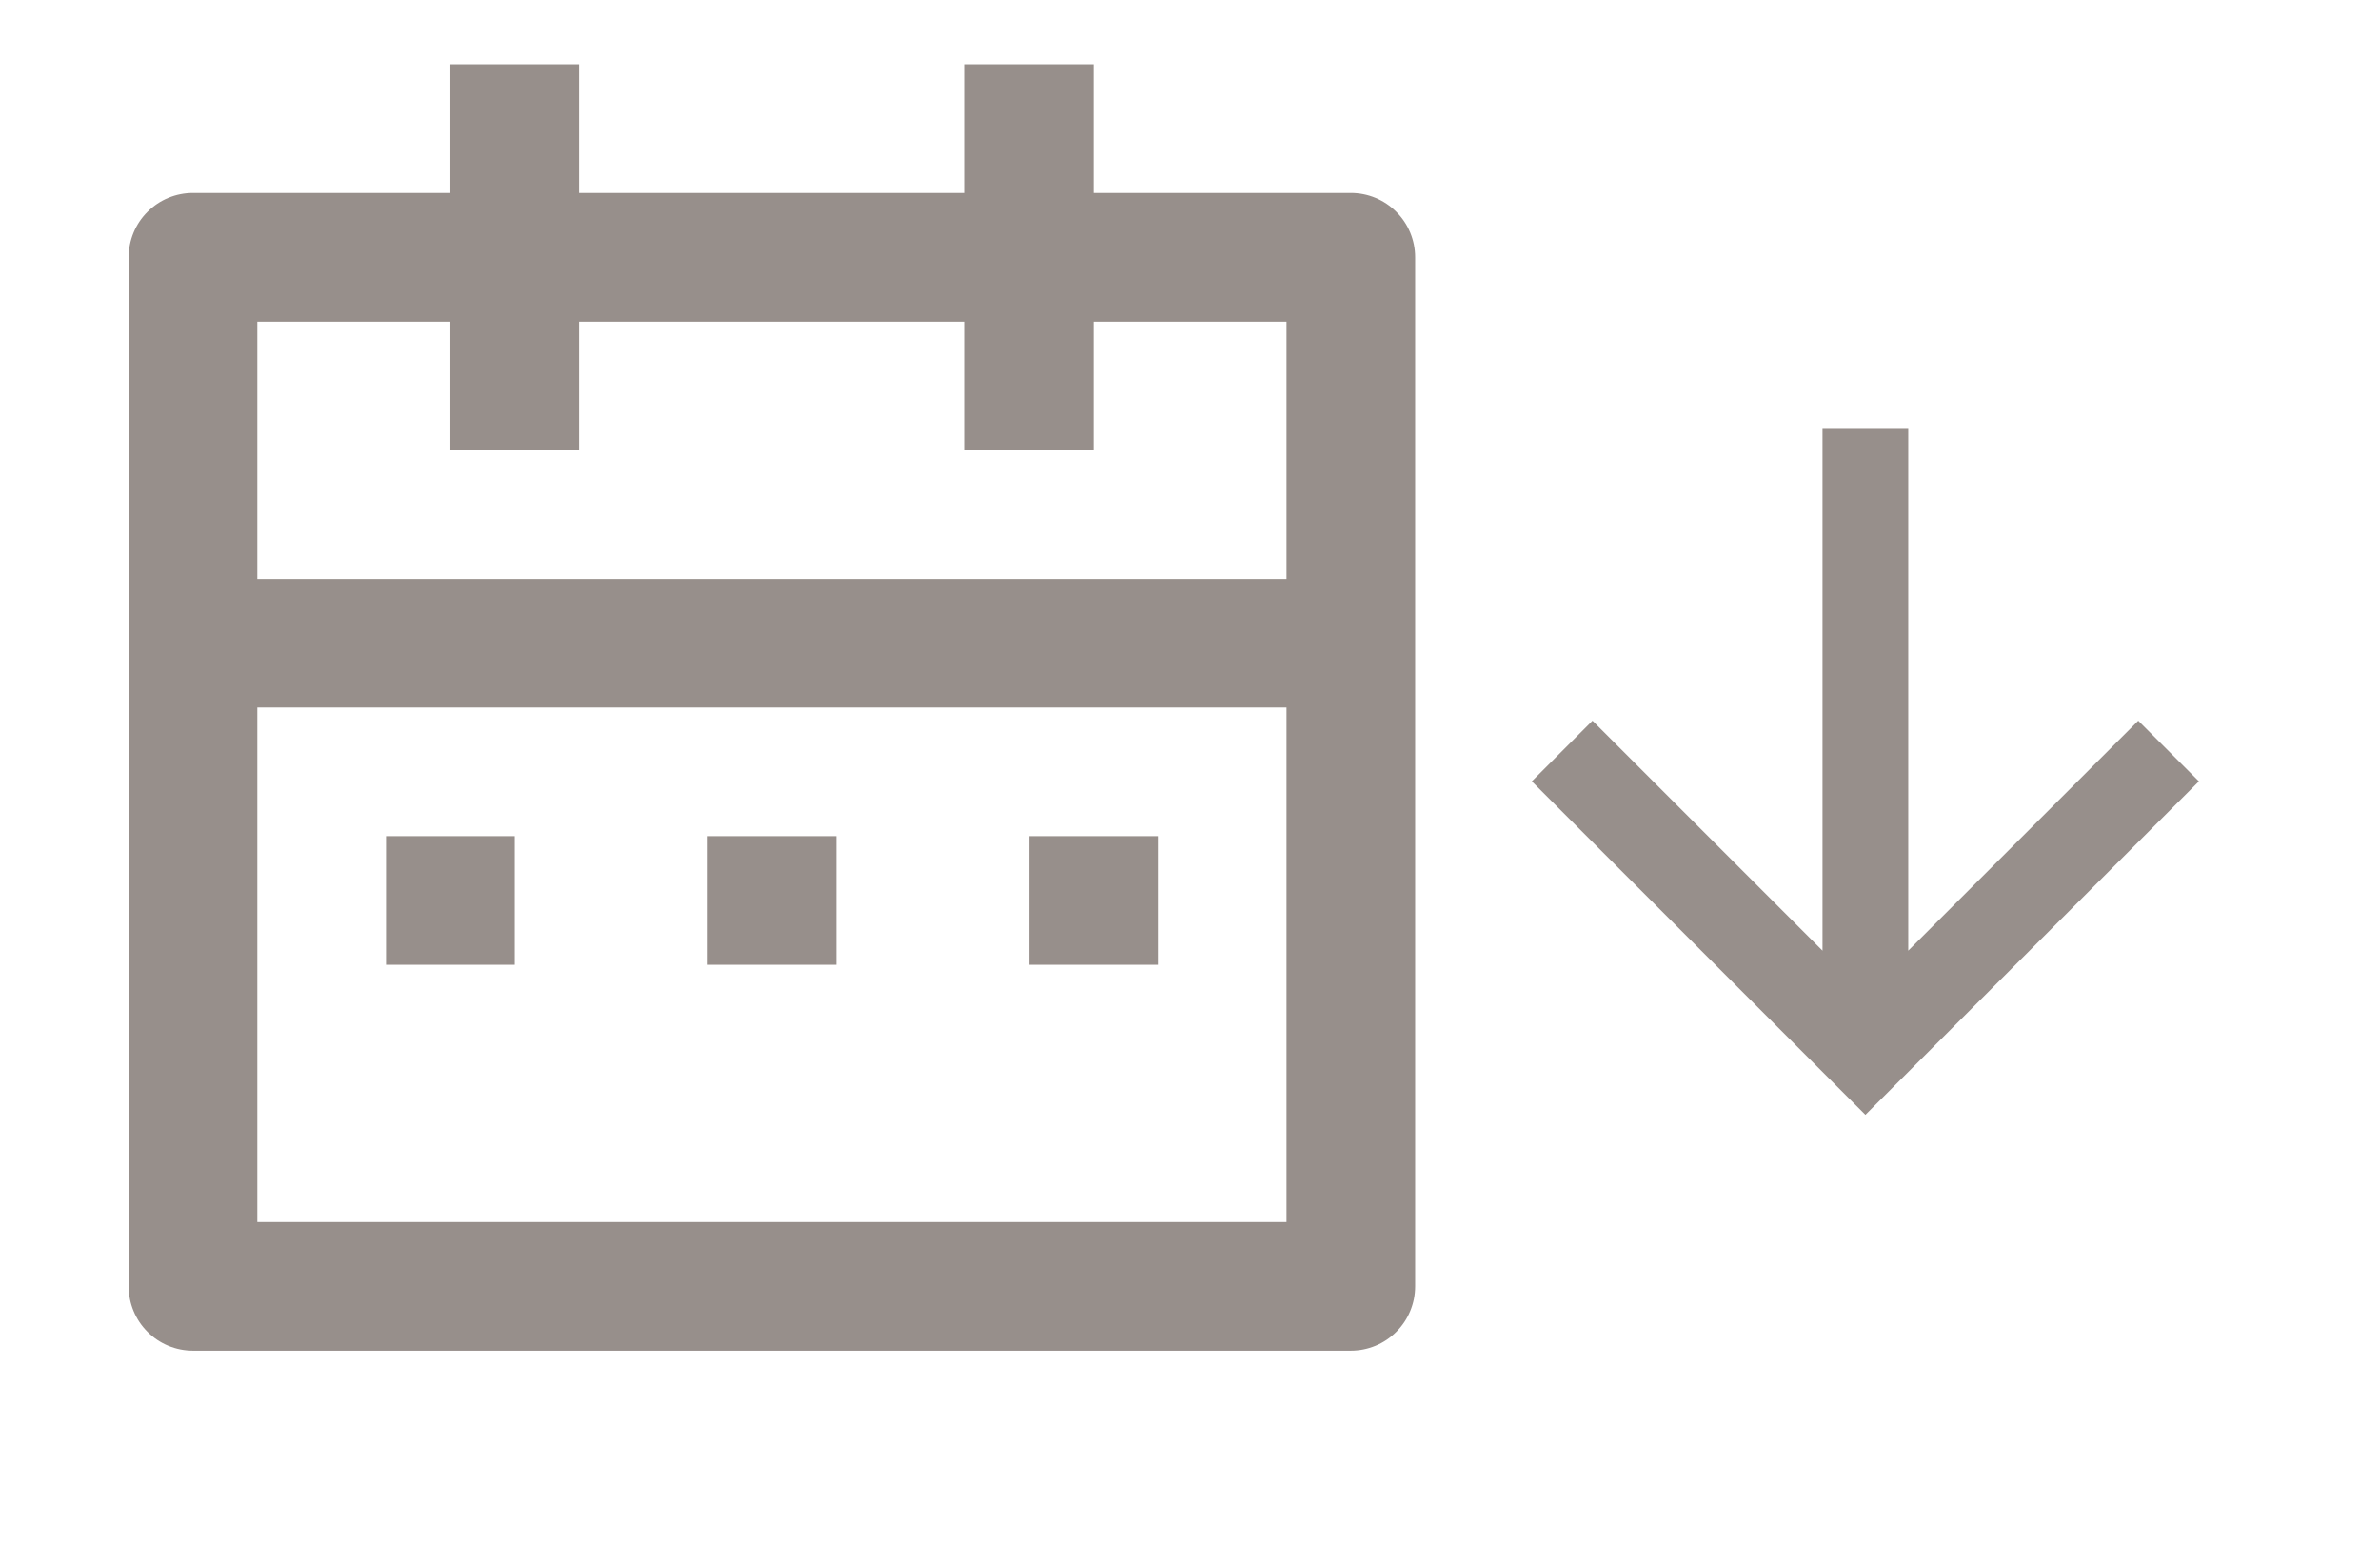 <svg width="37" height="24" viewBox="0 0 37 24" fill="none" xmlns="http://www.w3.org/2000/svg">
<path d="M29.666 14.781L33.242 11.205L34.185 12.148L29 17.333L23.814 12.148L24.757 11.205L28.333 14.781V6.667H29.666V14.781Z" fill="#978F8B"/>
<path d="M17 3H21C21.265 3 21.52 3.105 21.707 3.293C21.895 3.48 22 3.735 22 4V20C22 20.265 21.895 20.52 21.707 20.707C21.52 20.895 21.265 21 21 21H3C2.735 21 2.48 20.895 2.293 20.707C2.105 20.52 2 20.265 2 20V4C2 3.735 2.105 3.48 2.293 3.293C2.48 3.105 2.735 3 3 3H7V1H9V3H15V1H17V3ZM20 11H4V19H20V11ZM15 5H9V7H7V5H4V9H20V5H17V7H15V5ZM6 13H8V15H6V13ZM11 13H13V15H11V13ZM16 13H18V15H16V13Z" fill="#978F8B"/>
</svg>
